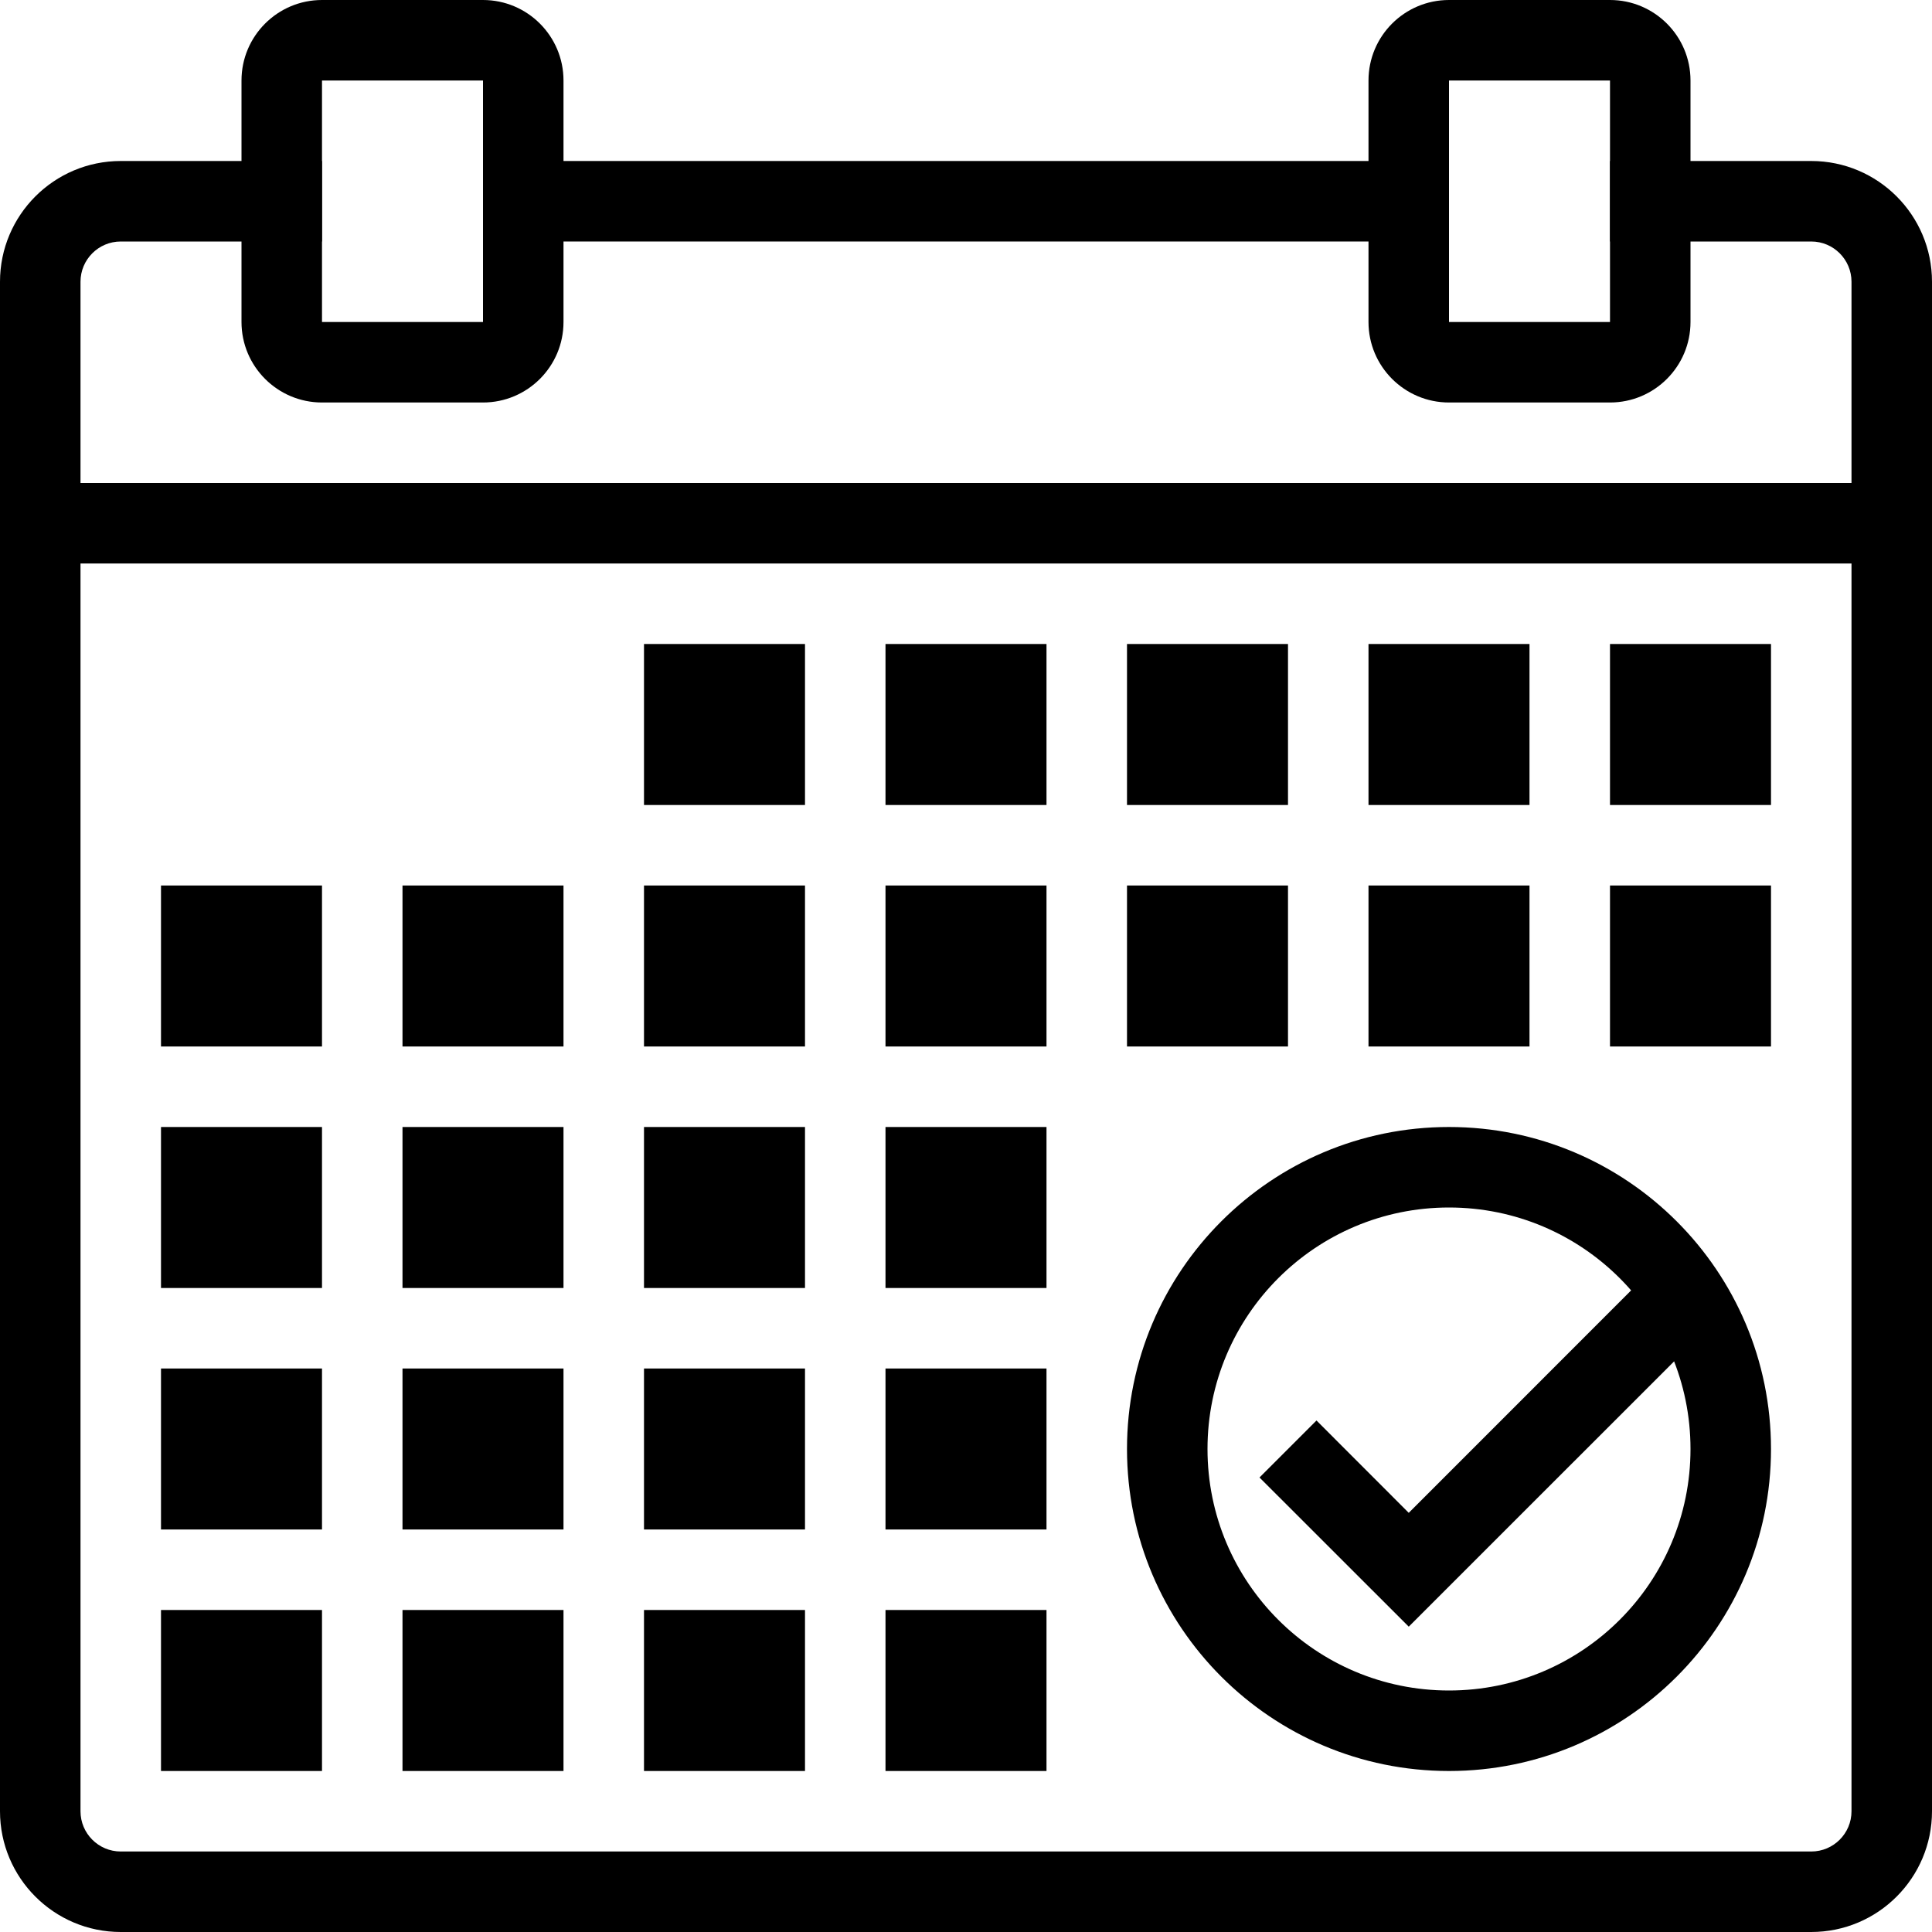 <svg xmlns="http://www.w3.org/2000/svg" xmlns:xlink="http://www.w3.org/1999/xlink" width="24" height="24" version="1.1" viewBox="0 0 24 24"><title>Event</title><desc>Created with Sketch.</desc><g id="Event" fill="none" fill-rule="evenodd" stroke="none" stroke-width="1"><g fill="#000" fill-rule="nonzero"><path id="Rectangle-8-Copy-6" d="M4,1 L4,4 L6,4 L6,1 L4,1 Z M4,0 L6,0 C6.552,-1.01453063e-16 7,0.448 7,1 L7,4 C7,4.552 6.552,5 6,5 L4,5 C3.448,5 3,4.552 3,4 L3,1 C3,0.448 3.448,1.01453063e-16 4,0 Z"/><path id="Rectangle-8-Copy-7" d="M18,1 L18,4 L20,4 L20,1 L18,1 Z M18,0 L20,0 C20.552,-1.01453063e-16 21,0.448 21,1 L21,4 C21,4.552 20.552,5 20,5 L18,5 C17.448,5 17,4.552 17,4 L17,1 C17,0.448 17.448,1.01453063e-16 18,0 Z"/><polygon id="Line-5" points="0 7 0 6 24 6 24 7"/><rect id="Rectangle-9-Copy-9" width="2" height="2" x="8" y="8"/><rect id="Rectangle-9-Copy-14" width="2" height="2" x="8" y="11"/><rect id="Rectangle-9-Copy-23" width="2" height="2" x="8" y="14"/><rect id="Rectangle-9-Copy-30" width="2" height="2" x="8" y="17"/><rect id="Rectangle-9-Copy-37" width="2" height="2" x="8" y="20"/><rect id="Rectangle-9-Copy-15" width="2" height="2" x="5" y="11"/><rect id="Rectangle-9-Copy-22" width="2" height="2" x="5" y="14"/><rect id="Rectangle-9-Copy-29" width="2" height="2" x="5" y="17"/><rect id="Rectangle-9-Copy-36" width="2" height="2" x="5" y="20"/><rect id="Rectangle-9-Copy-16" width="2" height="2" x="2" y="11"/><rect id="Rectangle-9-Copy-21" width="2" height="2" x="2" y="14"/><rect id="Rectangle-9-Copy-28" width="2" height="2" x="2" y="17"/><rect id="Rectangle-9-Copy-35" width="2" height="2" x="2" y="20"/><rect id="Rectangle-9-Copy-10" width="2" height="2" x="11" y="8"/><rect id="Rectangle-9-Copy-17" width="2" height="2" x="11" y="11"/><rect id="Rectangle-9-Copy-24" width="2" height="2" x="11" y="14"/><rect id="Rectangle-9-Copy-31" width="2" height="2" x="11" y="17"/><rect id="Rectangle-9-Copy-39" width="2" height="2" x="11" y="20"/><rect id="Rectangle-9-Copy-11" width="2" height="2" x="14" y="8"/><rect id="Rectangle-9-Copy-18" width="2" height="2" x="14" y="11"/><rect id="Rectangle-9-Copy-12" width="2" height="2" x="17" y="8"/><rect id="Rectangle-9-Copy-19" width="2" height="2" x="17" y="11"/><rect id="Rectangle-9-Copy-13" width="2" height="2" x="20" y="8"/><rect id="Rectangle-9-Copy-20" width="2" height="2" x="20" y="11"/><path id="Oval-5" d="M18,21 C19.657,21 21,19.657 21,18 C21,16.343 19.657,15 18,15 C16.343,15 15,16.343 15,18 C15,19.657 16.343,21 18,21 Z M18,22 C15.791,22 14,20.209 14,18 C14,15.791 15.791,14 18,14 C20.209,14 22,15.791 22,18 C22,20.209 20.209,22 18,22 Z"/><polygon id="Path-19" points="20.646 15.646 21.354 16.354 17.5 20.207 15.646 18.354 16.354 17.646 17.5 18.793"/><path id="Line-63" d="M20,3 L20,2 L22.5,2 C23.328,2 24,2.672 24,3.5 L24,22.5 C24,23.328 23.328,24 22.5,24 L1.5,24 C0.672,24 1.66533454e-16,23.328 0,22.5 L0,3.5 C-8.32667268e-17,2.672 0.672,2 1.5,2 L4,2 L4,3 L1.5,3 C1.224,3 1,3.224 1,3.5 L1,22.5 C1,22.776 1.224,23 1.5,23 L22.5,23 C22.776,23 23,22.776 23,22.5 L23,3.5 C23,3.224 22.776,3 22.5,3 L20,3 Z"/><polygon id="Line-64" points="6 3 6 2 18 2 18 3"/></g></g></svg>